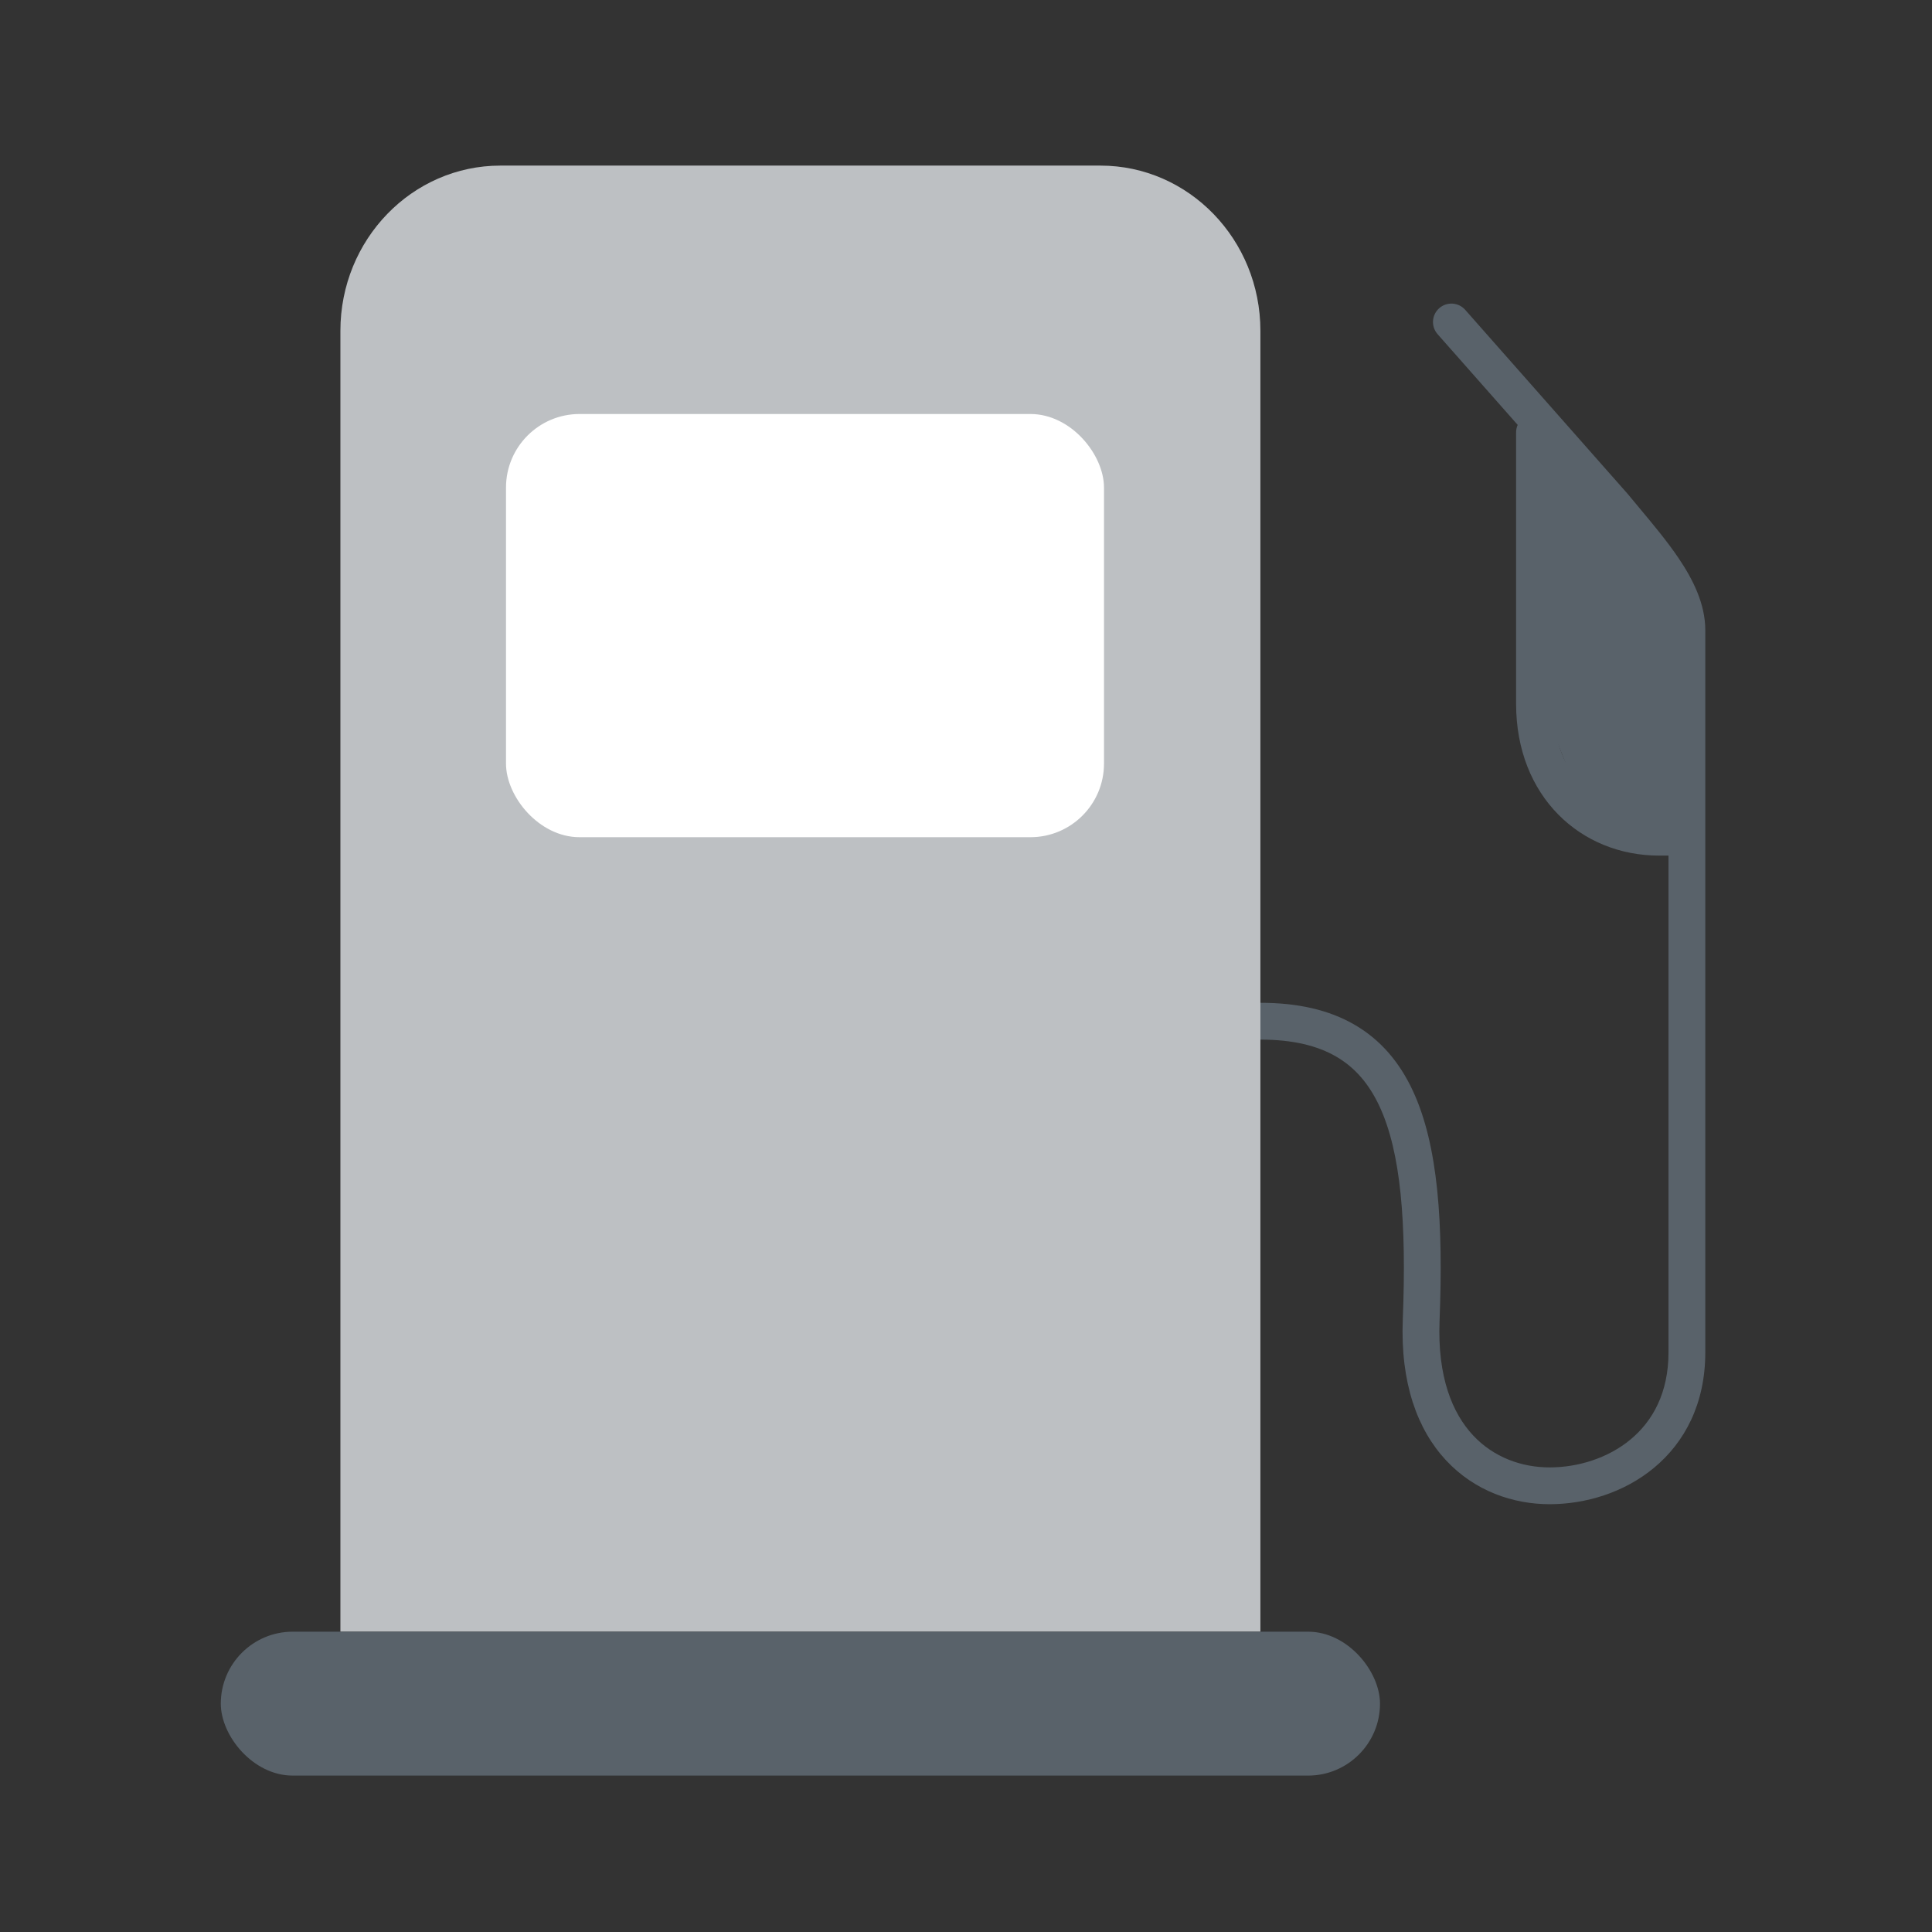 <svg width="210" height="210" viewBox="0 0 210 210" fill="none"
  xmlns="http://www.w3.org/2000/svg">
  <rect x="0" y="0" width="210" height="210" fill="#333333" stroke="none"/>
  <g clip-path="url(#clip0_77_1288)">
    <mask id="mask0_77_1288" style="mask-type:alpha" maskUnits="userSpaceOnUse" x="0" y="0" width="210" height="210">
      <path d="M210 0H0V210H210V0Z" fill="#D9D9D9"/>
    </mask>
    <g mask="url(#mask0_77_1288)">
      <path fill-rule="evenodd" clip-rule="evenodd" d="M159.26 33.676C158.529 32.848 157.265 32.77 156.437 33.501C155.609 34.232 155.53 35.495 156.261 36.324L164.966 46.185C164.855 46.434 164.793 46.71 164.793 47H165.685C164.793 47 164.793 47 164.793 47V76.5C164.793 86.577 171.819 93 180.341 93H181.358V147C181.358 151.411 179.632 154.47 177.236 156.462C174.786 158.497 171.527 159.5 168.435 159.5C165.413 159.5 162.357 158.421 160.11 156.011C157.875 153.614 156.236 149.68 156.474 143.578C156.885 133.078 156.352 124.51 153.554 118.528C152.124 115.47 150.082 113.04 147.261 111.397C144.46 109.765 141.044 109 137 109C135.895 109 135 109.895 135 111C135 112.105 135.895 113 137 113C140.552 113 143.22 113.672 145.248 114.853C147.257 116.023 148.788 117.78 149.931 120.222C152.278 125.24 152.888 132.922 152.477 143.422C152.207 150.321 154.058 155.386 157.185 158.739C160.299 162.079 164.477 163.5 168.435 163.5C172.323 163.5 176.525 162.253 179.792 159.538C183.112 156.78 185.358 152.589 185.358 147V68.5C185.358 65.641 184.02 62.979 182.428 60.629C181.193 58.805 179.655 56.965 178.197 55.219C177.775 54.715 177.36 54.217 176.96 53.731L176.938 53.703L159.26 33.676ZM181.358 89V68.5C181.358 66.859 180.572 65.021 179.116 62.872C178.005 61.231 176.648 59.606 175.216 57.892L175.215 57.891C174.779 57.369 174.337 56.839 173.892 56.297L168.793 50.52V76.5C168.793 84.423 174.083 89 180.341 89H181.358Z" fill="#59626A"/>
      <path d="M168 49L183 64V90H173L168 77.5V49Z" fill="#59626A"/>
      <path fill-rule="evenodd" clip-rule="evenodd" d="M54.391 18H119.609C129.214 18 137 26.039 137 35.956V177.358H37V35.956C37 26.039 44.786 18 54.391 18Z" fill="#BDC0C3"/>
      <rect x="55" y="45" width="65" height="46" rx="8" fill="white"/>
      <rect x="24" y="177.357" width="126" height="15.643" rx="7.821" fill="#59626A"/>
    </g>
  </g>
  <defs>
    <clipPath id="clip0_77_1288">
      <rect width="210" height="210" fill="white"/>
    </clipPath>
  </defs>
</svg>
